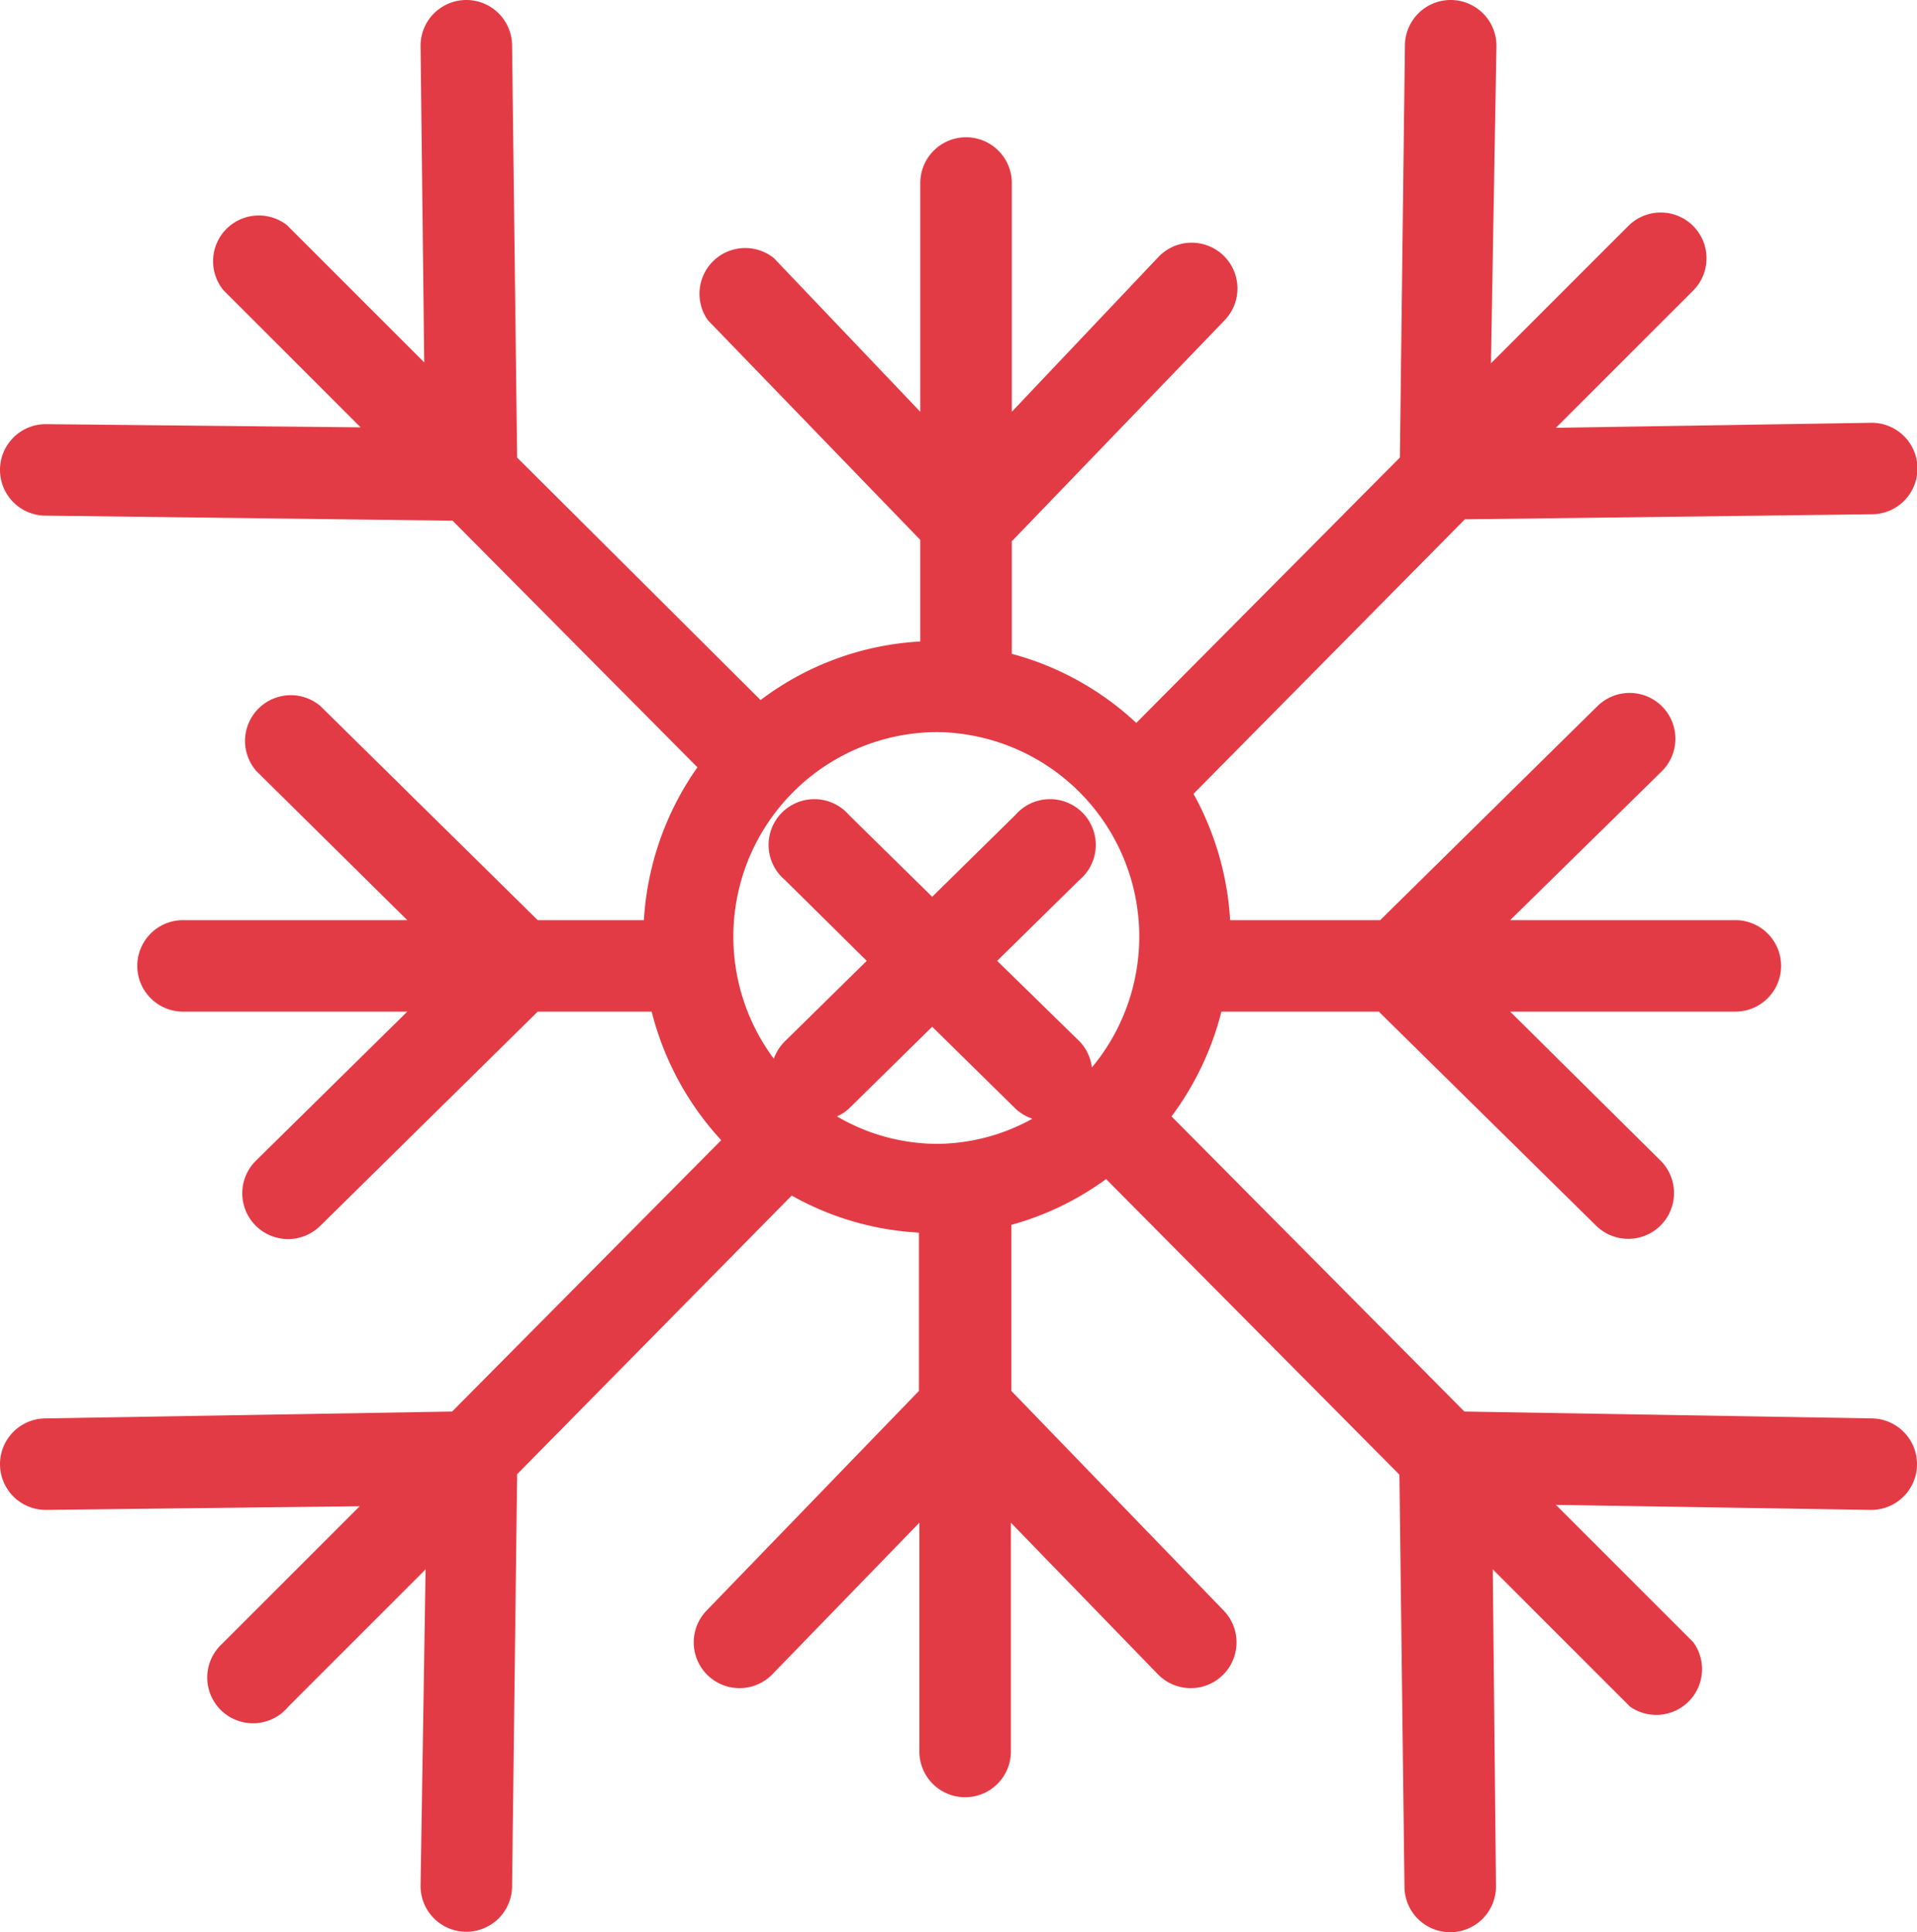 <svg id="snowFlake" xmlns="http://www.w3.org/2000/svg" width="41.89" height="42.23" viewBox="0 0 41.89 42.23"><title>snow</title><path d="M40.9,31L32,30.85l-6.4-6.45a6.47,6.47,0,0,0,1.09-2.29h3.44l4.75,4.68a1,1,0,1,0,1.4-1.43L33,22.11h4.92a1,1,0,0,0,0-2H33l3.31-3.25a1,1,0,1,0-1.4-1.43l-4.75,4.68H26.88a6.47,6.47,0,0,0-.8-2.76l5.93-6,8.89-.11a1,1,0,1,0,0-2L34,9.35l3-3a1,1,0,0,0-1.42-1.41l-3,3L32.7,1a1,1,0,0,0-1-1h0a1,1,0,0,0-1,1l-0.11,9-5.76,5.8a6.41,6.41,0,0,0-2.72-1.51V11.83L26.76,7a1,1,0,1,0-1.44-1.39L22.11,9V4a1,1,0,1,0-2,0V9L16.91,5.64A1,1,0,0,0,15.47,7l4.64,4.8v2.22a6.36,6.36,0,0,0-3.49,1.28L11.3,10,11.19,1a1,1,0,0,0-1-1h0a1,1,0,0,0-1,1L9.27,7.92l-3-3A1,1,0,0,0,4.88,6.34l3,3L1,9.27H1a1,1,0,0,0,0,2l8.89,0.11,5.35,5.39a6.46,6.46,0,0,0-1.17,3.34H11.75L7,15.43a1,1,0,0,0-1.4,1.42L8.9,20.11H4a1,1,0,1,0,0,2H8.9L5.59,25.37A1,1,0,0,0,7,26.79l4.75-4.68h2.49a6.48,6.48,0,0,0,1.52,2.81L9.88,30.85,1,31a1,1,0,0,0,0,2H1l6.86-.08-3,3A1,1,0,1,0,6.3,37.3l3-3L9.19,41.22a1,1,0,0,0,1,1h0a1,1,0,0,0,1-1l0.11-9,6-6.09a6.35,6.35,0,0,0,2.78.81V30.4l-4.64,4.8a1,1,0,0,0,1.44,1.39l3.21-3.31v5a1,1,0,1,0,2,0v-5l3.21,3.31a1,1,0,1,0,1.44-1.39l-4.64-4.8V26.77a6.38,6.38,0,0,0,2.07-1l6.41,6.46,0.11,9a1,1,0,0,0,1,1h0a1,1,0,0,0,1-1L32.62,34.3l3,3A1,1,0,0,0,37,35.89l-3-3L40.88,33h0A1,1,0,0,0,40.9,31ZM20.47,16a4.47,4.47,0,0,1,3.39,7.33,1,1,0,0,0-.27-0.57L21.79,21l1.8-1.77a1,1,0,1,0-1.4-1.42l-1.82,1.79-1.82-1.79a1,1,0,1,0-1.4,1.42L18.94,21l-1.8,1.77a1,1,0,0,0-.23.37A4.47,4.47,0,0,1,20.47,16Zm0,9a4.35,4.35,0,0,1-2.18-.6,1,1,0,0,0,.26-0.17l1.82-1.79,1.82,1.79a1,1,0,0,0,.37.22A4.34,4.34,0,0,1,20.47,25Z" transform="translate(0)" fill="#e33b45"/></svg>